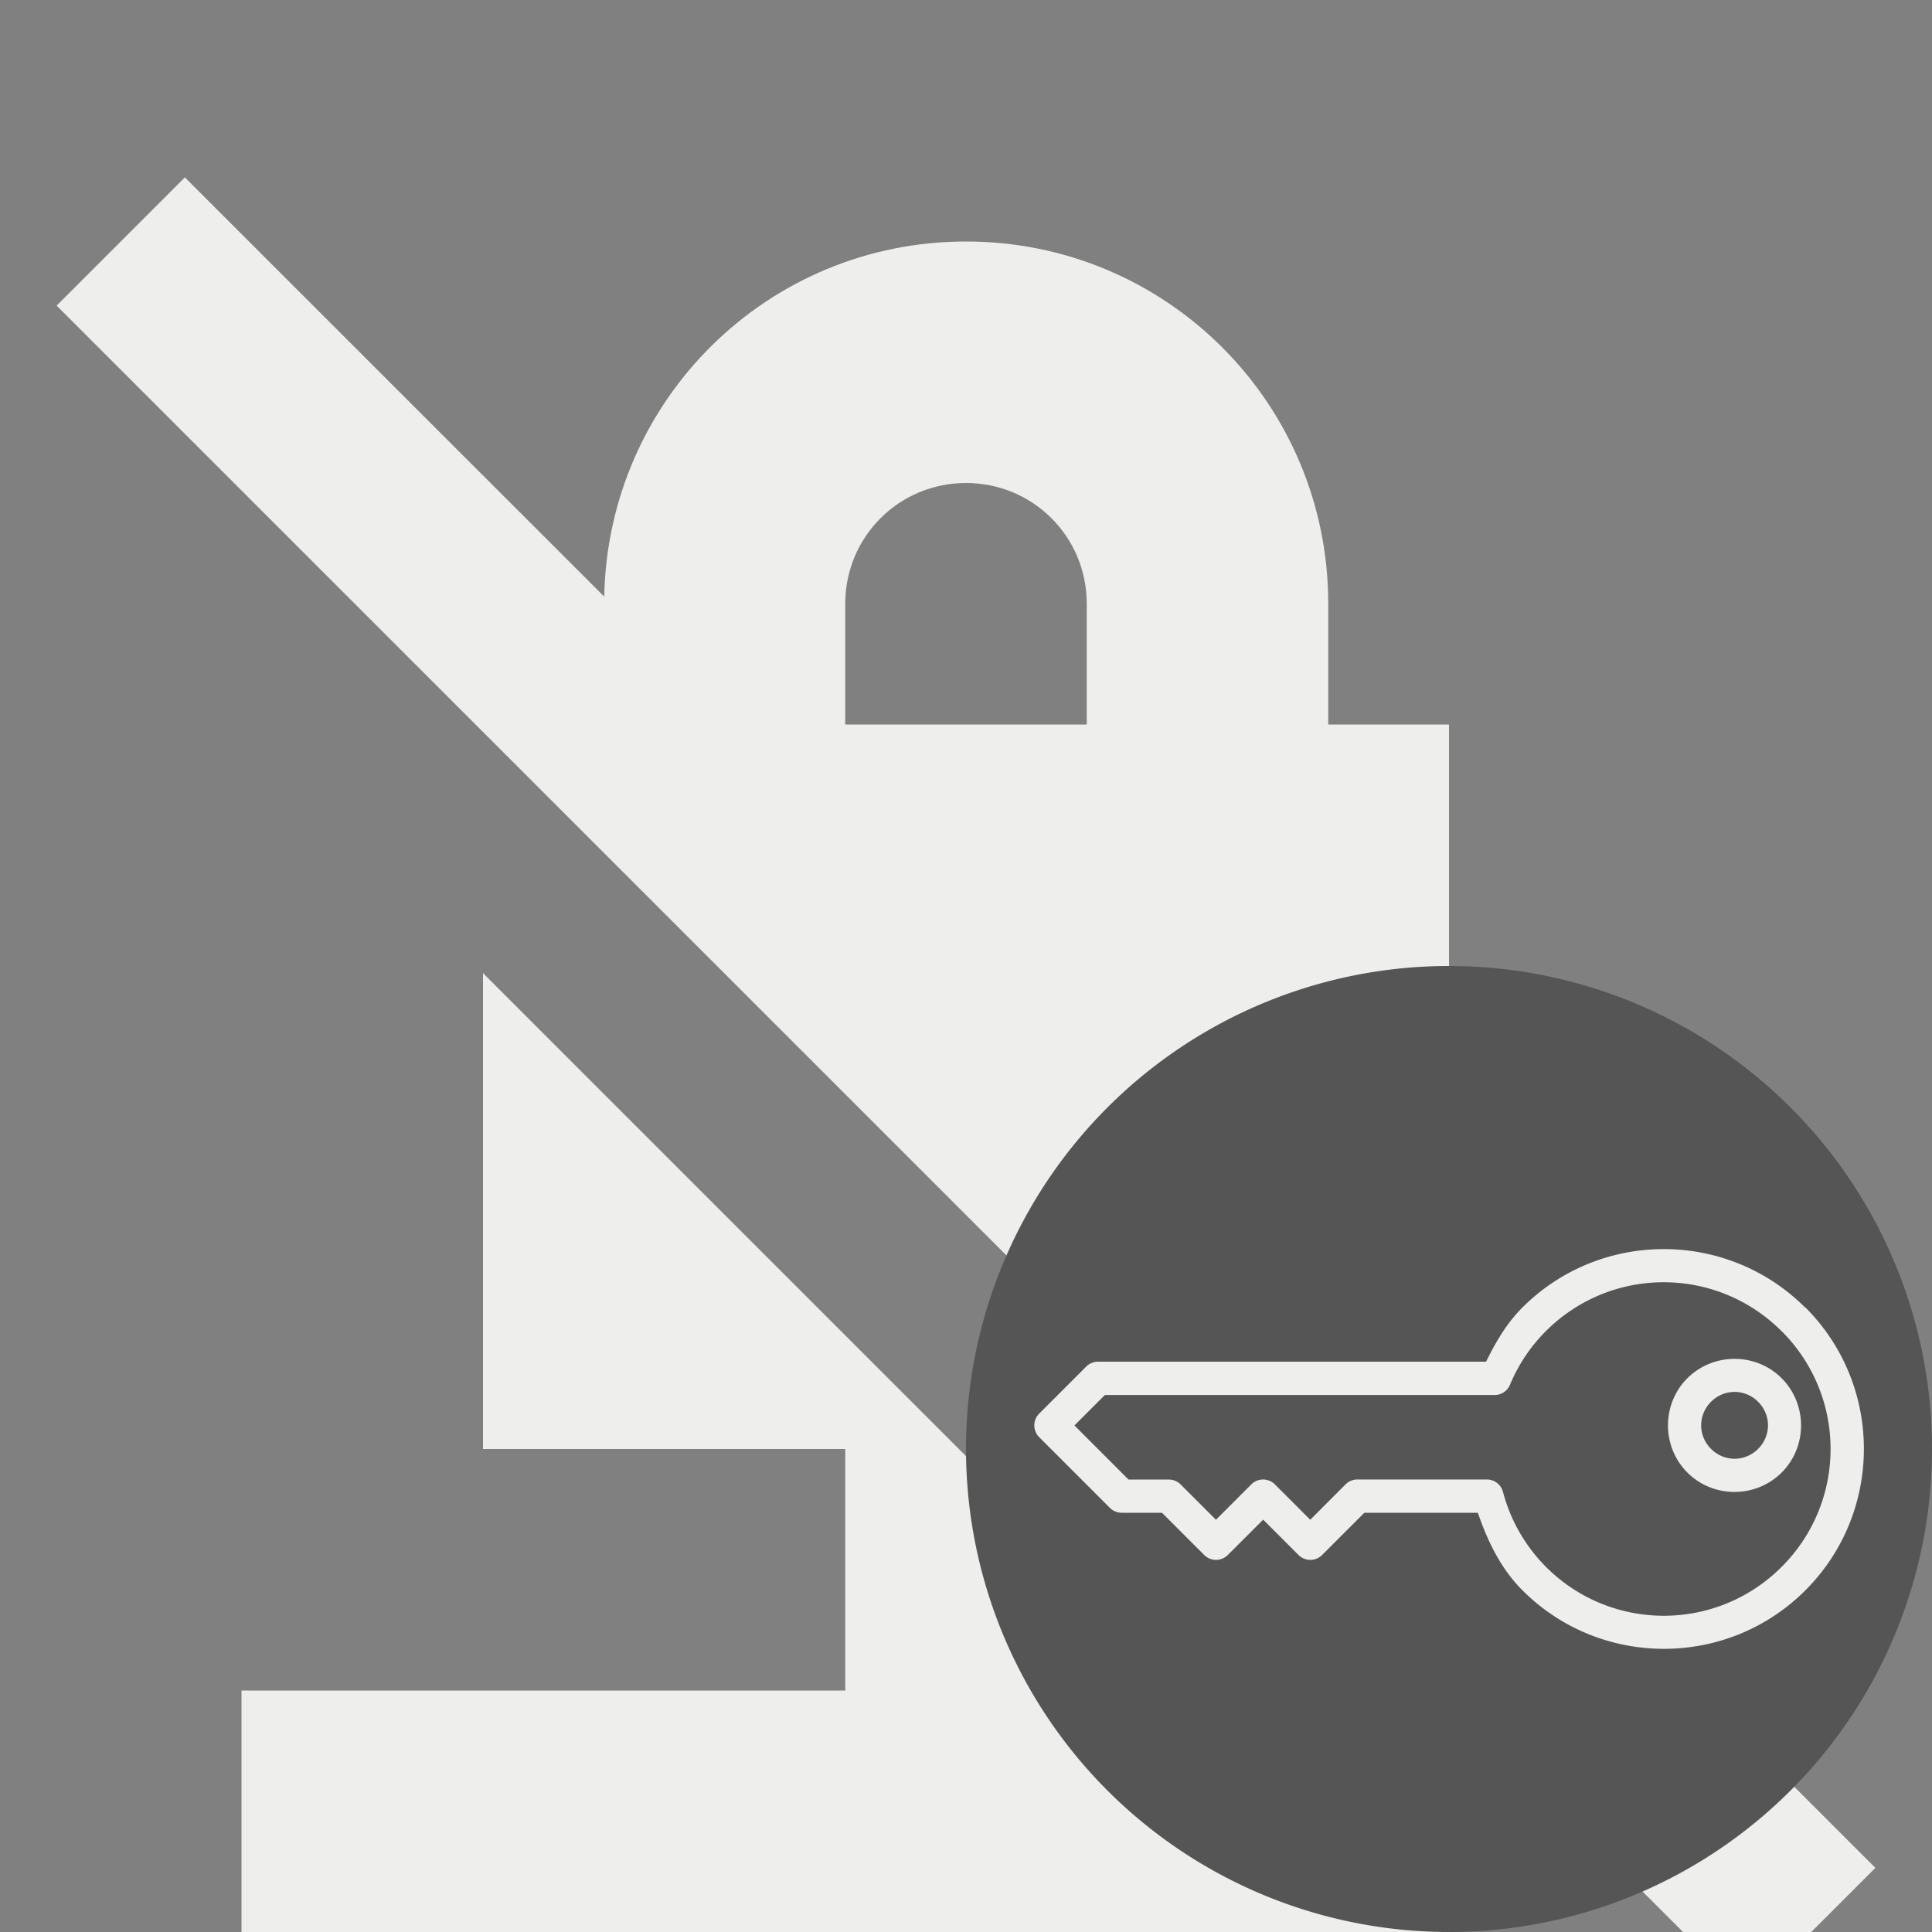 <?xml version="1.0" encoding="UTF-8" standalone="no"?>
<svg
   height="16px"
   viewBox="0 0 16 16"
   width="16px"
   version="1.1"
   id="svg4"
   sodipodi:docname="toggled-vpn.svg"
   inkscape:version="1.2.2 (b0a8486541, 2022-12-01)"
   xmlns:inkscape="http://www.inkscape.org/namespaces/inkscape"
   xmlns:sodipodi="http://sodipodi.sourceforge.net/DTD/sodipodi-0.dtd"
   xmlns="http://www.w3.org/2000/svg"
   xmlns:svg="http://www.w3.org/2000/svg">
  <rect x="0" y="0" width="16" height="16" fill="#808080" stroke="none"/>
  <defs
     id="defs8" />
  <sodipodi:namedview
     id="namedview6"
     pagecolor="#ffffff"
     bordercolor="#111111"
     borderopacity="1"
     inkscape:showpageshadow="0"
     inkscape:pageopacity="0"
     inkscape:pagecheckerboard="1"
     inkscape:deskcolor="#d1d1d1"
     showgrid="false"
     inkscape:zoom="37.078912"
     inkscape:cx="5.3399625"
     inkscape:cy="8.3200931"
     inkscape:window-width="1920"
     inkscape:window-height="1027"
     inkscape:window-x="0"
     inkscape:window-y="29"
     inkscape:window-maximized="1"
     inkscape:current-layer="svg4" />
  <path
     d="m 1.531,1.469 -1.062,1.062 14,14 1.062,-1.062 L 12,11.938 v -5.938 h -1 v -1 c 0,-1.66 -1.34,-3 -3,-3 -1.641,0 -2.965,1.309 -2.996,2.941 z M 8,4 c 0.555,0 1,0.445 1,1 v 1 H 7 v -1 c 0,-0.555 0.445,-1 1,-1 z M 4,8.059 v 3.941 h 3 v 2 H 2 v 2 h 9.941 l -2,-2 H 9 v -0.941 z m 0,0"
     fill="#2e3436"
     id="path2"
     style="fill:#eeeeec;fill-opacity:1" />
  <path
     style="fill:#555555;fill-opacity:1;stroke:#ff0000;stroke-width:0;stroke-linecap:round;stroke-linejoin:round;stroke-dasharray:none;stroke-opacity:1;paint-order:stroke markers fill"
     d="m 12,8 a 4,4 0 0 0 -4,4 4,4 0 0 0 4,4 4,4 0 0 0 4,-4 4,4 0 0 0 -4,-4 z"
     id="path4605-3" />
  <path
     d="m 14.95,10.829 c -0.646,-0.646 -1.697,-0.646 -2.343,0 -0.128,0.128 -0.22,0.285 -0.3,0.448 H 9.094 a 0.138,0.138 0 0 0 -0.098,0.04 L 8.606,11.707 a 0.138,0.138 0 0 0 0,0.195 l 0.586,0.586 a 0.138,0.138 0 0 0 0.098,0.04 h 0.333 l 0.35,0.35 a 0.138,0.138 0 0 0 0.195,0 l 0.293,-0.293 0.293,0.293 a 0.138,0.138 0 0 0 0.195,0 l 0.35,-0.35 h 0.94 c 0.081,0.237 0.191,0.464 0.369,0.642 a 0.138,0.138 0 0 0 3.81e-4,3.81e-4 c 0.646,0.646 1.697,0.646 2.343,0 0.646,-0.646 0.646,-1.697 0,-2.343 z m -0.195,0.195 c 0.54,0.54 0.54,1.412 0,1.952 -0.54,0.54 -1.412,0.54 -1.952,3.81e-4 -0.171,-0.172 -0.294,-0.386 -0.356,-0.621 a 0.138,0.138 0 0 0 -0.133,-0.103 l -1.072,-1e-6 a 0.138,0.138 0 0 0 -0.098,0.04 L 10.851,12.586 10.558,12.293 a 0.138,0.138 0 0 0 -0.195,0 L 10.07,12.586 9.777,12.293 a 0.138,0.138 0 0 0 -0.098,-0.04 h -0.333 l -0.448,-0.448 0.252,-0.252 3.228,1e-6 a 0.138,0.138 0 0 0 0.127,-0.085 c 0.069,-0.166 0.17,-0.317 0.297,-0.444 0.54,-0.54 1.412,-0.54 1.952,0 z m -1e-6,0.39 c -0.214,-0.214 -0.566,-0.214 -0.781,10e-7 -0.214,0.214 -0.214,0.566 0,0.781 0.214,0.214 0.566,0.214 0.781,0 0.214,-0.214 0.214,-0.566 0,-0.781 z m -0.195,0.195 c 0.109,0.109 0.109,0.281 -10e-7,0.39 -0.109,0.109 -0.281,0.109 -0.39,0 -0.109,-0.109 -0.109,-0.281 0,-0.39 0.109,-0.109 0.281,-0.109 0.39,1e-6 z"
     style="fill:#eeeeec;fill-opacity:1;stroke:none;stroke-width:0px"
     id="path3055" />
</svg>
